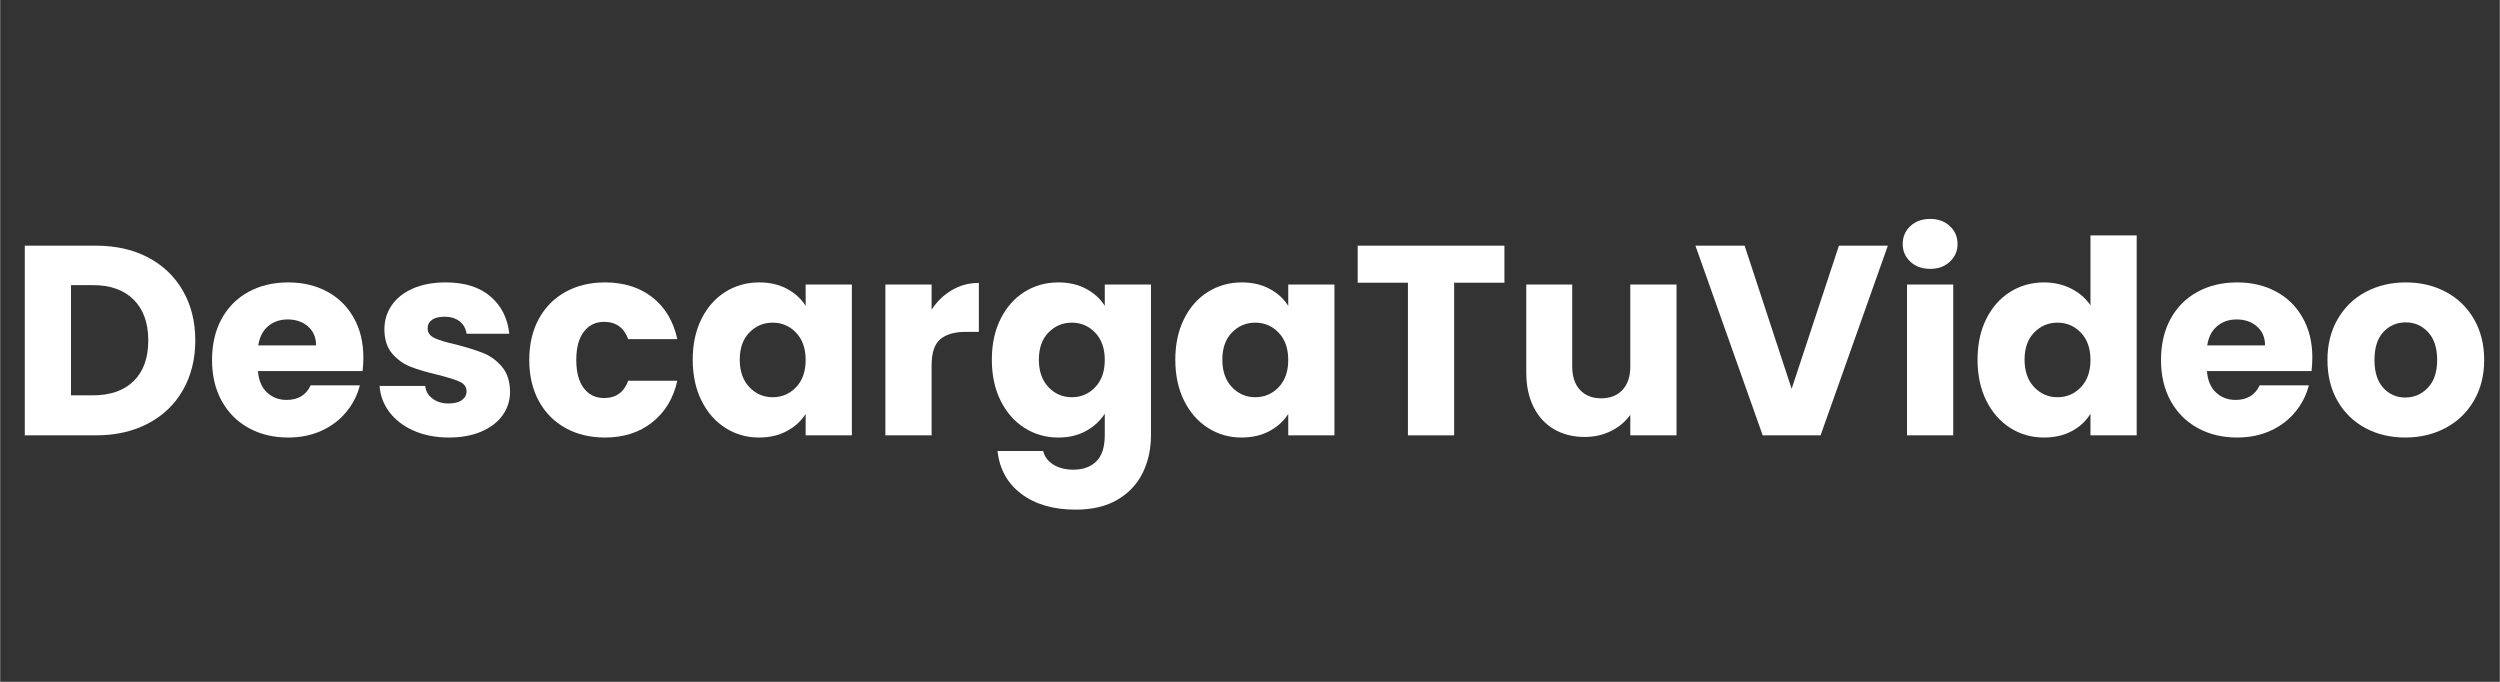 <svg xmlns="http://www.w3.org/2000/svg" xmlns:xlink="http://www.w3.org/1999/xlink" width="1100" zoomAndPan="magnify" viewBox="0 0 824.88 225" height="300" preserveAspectRatio="xMidYMid meet" version="1.0"><rect x="0" y="0" width="824.88" height="225" fill="#333333" stroke="none"/><defs><g/></defs><g fill="#ffffff" fill-opacity="1"><g transform="translate(2.589, 143.664)"><g><path d="M 28.984 -62.594 C 35.578 -62.594 41.344 -61.285 46.281 -58.672 C 51.219 -56.055 55.035 -52.383 57.734 -47.656 C 60.441 -42.938 61.797 -37.484 61.797 -31.297 C 61.797 -25.172 60.441 -19.727 57.734 -14.969 C 55.035 -10.219 51.203 -6.535 46.234 -3.922 C 41.273 -1.305 35.523 0 28.984 0 L 5.531 0 L 5.531 -62.594 Z M 28 -13.203 C 33.77 -13.203 38.258 -14.773 41.469 -17.922 C 44.676 -21.078 46.281 -25.535 46.281 -31.297 C 46.281 -37.066 44.676 -41.555 41.469 -44.766 C 38.258 -47.973 33.77 -49.578 28 -49.578 L 20.781 -49.578 L 20.781 -13.203 Z M 28 -13.203 "/></g></g></g><g fill="#ffffff" fill-opacity="1"><g transform="translate(67.414, 143.664)"><g><path d="M 52.438 -25.688 C 52.438 -24.258 52.348 -22.77 52.172 -21.219 L 17.656 -21.219 C 17.895 -18.133 18.891 -15.773 20.641 -14.141 C 22.398 -12.504 24.555 -11.688 27.109 -11.688 C 30.91 -11.688 33.555 -13.289 35.047 -16.5 L 51.281 -16.5 C 50.445 -13.227 48.941 -10.285 46.766 -7.672 C 44.598 -5.055 41.879 -3.004 38.609 -1.516 C 35.336 -0.023 31.68 0.719 27.641 0.719 C 22.766 0.719 18.426 -0.32 14.625 -2.406 C 10.82 -4.488 7.848 -7.461 5.703 -11.328 C 3.566 -15.191 2.5 -19.707 2.5 -24.875 C 2.5 -30.051 3.551 -34.57 5.656 -38.438 C 7.77 -42.301 10.727 -45.27 14.531 -47.344 C 18.332 -49.426 22.703 -50.469 27.641 -50.469 C 32.453 -50.469 36.734 -49.457 40.484 -47.438 C 44.234 -45.414 47.16 -42.531 49.266 -38.781 C 51.379 -35.039 52.438 -30.676 52.438 -25.688 Z M 36.828 -29.688 C 36.828 -32.312 35.938 -34.395 34.156 -35.938 C 32.375 -37.477 30.145 -38.25 27.469 -38.25 C 24.906 -38.25 22.75 -37.504 21 -36.016 C 19.25 -34.535 18.164 -32.426 17.75 -29.688 Z M 36.828 -29.688 "/></g></g></g><g fill="#ffffff" fill-opacity="1"><g transform="translate(122.34, 143.664)"><g><path d="M 25.766 0.719 C 21.43 0.719 17.566 -0.023 14.172 -1.516 C 10.785 -3.004 8.109 -5.039 6.141 -7.625 C 4.18 -10.207 3.086 -13.102 2.859 -16.312 L 17.922 -16.312 C 18.098 -14.594 18.898 -13.195 20.328 -12.125 C 21.754 -11.051 23.508 -10.516 25.594 -10.516 C 27.5 -10.516 28.969 -10.883 30 -11.625 C 31.039 -12.375 31.562 -13.344 31.562 -14.531 C 31.562 -15.957 30.816 -17.008 29.328 -17.688 C 27.848 -18.375 25.441 -19.133 22.109 -19.969 C 18.547 -20.801 15.57 -21.676 13.188 -22.594 C 10.812 -23.52 8.758 -24.977 7.031 -26.969 C 5.312 -28.969 4.453 -31.66 4.453 -35.047 C 4.453 -37.898 5.238 -40.5 6.812 -42.844 C 8.395 -45.195 10.719 -47.055 13.781 -48.422 C 16.844 -49.785 20.484 -50.469 24.703 -50.469 C 30.941 -50.469 35.859 -48.922 39.453 -45.828 C 43.055 -42.742 45.125 -38.645 45.656 -33.531 L 31.562 -33.531 C 31.32 -35.25 30.562 -36.613 29.281 -37.625 C 28.008 -38.633 26.332 -39.141 24.25 -39.141 C 22.469 -39.141 21.098 -38.797 20.141 -38.109 C 19.191 -37.43 18.719 -36.5 18.719 -35.312 C 18.719 -33.883 19.477 -32.812 21 -32.094 C 22.52 -31.383 24.883 -30.676 28.094 -29.969 C 31.781 -29.008 34.781 -28.066 37.094 -27.141 C 39.414 -26.223 41.453 -24.738 43.203 -22.688 C 44.953 -20.645 45.859 -17.898 45.922 -14.453 C 45.922 -11.535 45.102 -8.93 43.469 -6.641 C 41.832 -4.348 39.484 -2.547 36.422 -1.234 C 33.359 0.066 29.805 0.719 25.766 0.719 Z M 25.766 0.719 "/></g></g></g><g fill="#ffffff" fill-opacity="1"><g transform="translate(172.095, 143.664)"><g><path d="M 2.5 -24.875 C 2.5 -30.051 3.551 -34.57 5.656 -38.438 C 7.77 -42.301 10.711 -45.27 14.484 -47.344 C 18.266 -49.426 22.594 -50.469 27.469 -50.469 C 33.707 -50.469 38.922 -48.832 43.109 -45.562 C 47.305 -42.289 50.055 -37.688 51.359 -31.75 L 35.141 -31.75 C 33.766 -35.551 31.117 -37.453 27.203 -37.453 C 24.398 -37.453 22.164 -36.363 20.5 -34.188 C 18.844 -32.02 18.016 -28.914 18.016 -24.875 C 18.016 -20.832 18.844 -17.727 20.5 -15.562 C 22.164 -13.395 24.398 -12.312 27.203 -12.312 C 31.117 -12.312 33.766 -14.211 35.141 -18.016 L 51.359 -18.016 C 50.055 -12.191 47.289 -7.613 43.062 -4.281 C 38.844 -0.945 33.645 0.719 27.469 0.719 C 22.594 0.719 18.266 -0.32 14.484 -2.406 C 10.711 -4.488 7.77 -7.461 5.656 -11.328 C 3.551 -15.191 2.5 -19.707 2.5 -24.875 Z M 2.5 -24.875 "/></g></g></g><g fill="#ffffff" fill-opacity="1"><g transform="translate(226.041, 143.664)"><g><path d="M 2.5 -24.969 C 2.5 -30.082 3.461 -34.57 5.391 -38.438 C 7.328 -42.301 9.957 -45.27 13.281 -47.344 C 16.613 -49.426 20.332 -50.469 24.438 -50.469 C 27.938 -50.469 31.008 -49.754 33.656 -48.328 C 36.301 -46.898 38.336 -45.031 39.766 -42.719 L 39.766 -49.766 L 55.016 -49.766 L 55.016 0 L 39.766 0 L 39.766 -7.047 C 38.285 -4.723 36.223 -2.848 33.578 -1.422 C 30.93 0.004 27.852 0.719 24.344 0.719 C 20.301 0.719 16.613 -0.336 13.281 -2.453 C 9.957 -4.566 7.328 -7.566 5.391 -11.453 C 3.461 -15.348 2.5 -19.852 2.5 -24.969 Z M 39.766 -24.875 C 39.766 -28.688 38.707 -31.691 36.594 -33.891 C 34.488 -36.086 31.922 -37.188 28.891 -37.188 C 25.859 -37.188 23.285 -36.098 21.172 -33.922 C 19.066 -31.754 18.016 -28.77 18.016 -24.969 C 18.016 -21.164 19.066 -18.148 21.172 -15.922 C 23.285 -13.691 25.859 -12.578 28.891 -12.578 C 31.922 -12.578 34.488 -13.676 36.594 -15.875 C 38.707 -18.07 39.766 -21.07 39.766 -24.875 Z M 39.766 -24.875 "/></g></g></g><g fill="#ffffff" fill-opacity="1"><g transform="translate(286.585, 143.664)"><g><path d="M 20.781 -41.469 C 22.562 -44.195 24.789 -46.348 27.469 -47.922 C 30.145 -49.504 33.113 -50.297 36.375 -50.297 L 36.375 -34.156 L 32.188 -34.156 C 28.383 -34.156 25.531 -33.336 23.625 -31.703 C 21.727 -30.066 20.781 -27.195 20.781 -23.094 L 20.781 0 L 5.531 0 L 5.531 -49.766 L 20.781 -49.766 Z M 20.781 -41.469 "/></g></g></g><g fill="#ffffff" fill-opacity="1"><g transform="translate(324.749, 143.664)"><g><path d="M 24.438 -50.469 C 27.938 -50.469 31.008 -49.754 33.656 -48.328 C 36.301 -46.898 38.336 -45.031 39.766 -42.719 L 39.766 -49.766 L 55.016 -49.766 L 55.016 -0.094 C 55.016 4.488 54.109 8.633 52.297 12.344 C 50.484 16.062 47.719 19.02 44 21.219 C 40.289 23.414 35.672 24.516 30.141 24.516 C 22.766 24.516 16.785 22.773 12.203 19.297 C 7.629 15.828 5.02 11.117 4.375 5.172 L 19.438 5.172 C 19.914 7.078 21.047 8.578 22.828 9.672 C 24.609 10.773 26.805 11.328 29.422 11.328 C 32.578 11.328 35.086 10.422 36.953 8.609 C 38.828 6.797 39.766 3.895 39.766 -0.094 L 39.766 -7.141 C 38.285 -4.816 36.234 -2.926 33.609 -1.469 C 30.992 -0.008 27.938 0.719 24.438 0.719 C 20.332 0.719 16.613 -0.336 13.281 -2.453 C 9.957 -4.566 7.328 -7.566 5.391 -11.453 C 3.461 -15.348 2.5 -19.852 2.5 -24.969 C 2.5 -30.082 3.461 -34.57 5.391 -38.438 C 7.328 -42.301 9.957 -45.27 13.281 -47.344 C 16.613 -49.426 20.332 -50.469 24.438 -50.469 Z M 39.766 -24.875 C 39.766 -28.688 38.707 -31.691 36.594 -33.891 C 34.488 -36.086 31.922 -37.188 28.891 -37.188 C 25.859 -37.188 23.285 -36.098 21.172 -33.922 C 19.066 -31.754 18.016 -28.77 18.016 -24.969 C 18.016 -21.164 19.066 -18.148 21.172 -15.922 C 23.285 -13.691 25.859 -12.578 28.891 -12.578 C 31.922 -12.578 34.488 -13.676 36.594 -15.875 C 38.707 -18.07 39.766 -21.07 39.766 -24.875 Z M 39.766 -24.875 "/></g></g></g><g fill="#ffffff" fill-opacity="1"><g transform="translate(385.293, 143.664)"><g><path d="M 2.5 -24.969 C 2.5 -30.082 3.461 -34.57 5.391 -38.438 C 7.328 -42.301 9.957 -45.27 13.281 -47.344 C 16.613 -49.426 20.332 -50.469 24.438 -50.469 C 27.938 -50.469 31.008 -49.754 33.656 -48.328 C 36.301 -46.898 38.336 -45.031 39.766 -42.719 L 39.766 -49.766 L 55.016 -49.766 L 55.016 0 L 39.766 0 L 39.766 -7.047 C 38.285 -4.723 36.223 -2.848 33.578 -1.422 C 30.93 0.004 27.852 0.719 24.344 0.719 C 20.301 0.719 16.613 -0.336 13.281 -2.453 C 9.957 -4.566 7.328 -7.566 5.391 -11.453 C 3.461 -15.348 2.5 -19.852 2.5 -24.969 Z M 39.766 -24.875 C 39.766 -28.688 38.707 -31.691 36.594 -33.891 C 34.488 -36.086 31.922 -37.188 28.891 -37.188 C 25.859 -37.188 23.285 -36.098 21.172 -33.922 C 19.066 -31.754 18.016 -28.77 18.016 -24.969 C 18.016 -21.164 19.066 -18.148 21.172 -15.922 C 23.285 -13.691 25.859 -12.578 28.891 -12.578 C 31.922 -12.578 34.488 -13.676 36.594 -15.875 C 38.707 -18.07 39.766 -21.07 39.766 -24.875 Z M 39.766 -24.875 "/></g></g></g><g fill="#ffffff" fill-opacity="1"><g transform="translate(445.837, 143.664)"><g><path d="M 50.562 -62.594 L 50.562 -50.375 L 33.969 -50.375 L 33.969 0 L 18.719 0 L 18.719 -50.375 L 2.141 -50.375 L 2.141 -62.594 Z M 50.562 -62.594 "/></g></g></g><g fill="#ffffff" fill-opacity="1"><g transform="translate(498.535, 143.664)"><g><path d="M 54.656 -49.766 L 54.656 0 L 39.406 0 L 39.406 -6.781 C 37.863 -4.582 35.77 -2.812 33.125 -1.469 C 30.477 -0.133 27.551 0.531 24.344 0.531 C 20.539 0.531 17.18 -0.312 14.266 -2 C 11.348 -3.695 9.086 -6.148 7.484 -9.359 C 5.879 -12.566 5.078 -16.344 5.078 -20.688 L 5.078 -49.766 L 20.234 -49.766 L 20.234 -22.734 C 20.234 -19.41 21.094 -16.828 22.812 -14.984 C 24.539 -13.141 26.863 -12.219 29.781 -12.219 C 32.75 -12.219 35.094 -13.141 36.812 -14.984 C 38.539 -16.828 39.406 -19.41 39.406 -22.734 L 39.406 -49.766 Z M 54.656 -49.766 "/></g></g></g><g fill="#ffffff" fill-opacity="1"><g transform="translate(558.633, 143.664)"><g><path d="M 64.297 -62.594 L 42.094 0 L 23 0 L 0.797 -62.594 L 17.031 -62.594 L 32.547 -15.344 L 48.156 -62.594 Z M 64.297 -62.594 "/></g></g></g><g fill="#ffffff" fill-opacity="1"><g transform="translate(623.725, 143.664)"><g><path d="M 13.203 -54.938 C 10.523 -54.938 8.336 -55.723 6.641 -57.297 C 4.953 -58.867 4.109 -60.816 4.109 -63.141 C 4.109 -65.516 4.953 -67.488 6.641 -69.062 C 8.336 -70.633 10.523 -71.422 13.203 -71.422 C 15.816 -71.422 17.969 -70.633 19.656 -69.062 C 21.352 -67.488 22.203 -65.516 22.203 -63.141 C 22.203 -60.816 21.352 -58.867 19.656 -57.297 C 17.969 -55.723 15.816 -54.938 13.203 -54.938 Z M 20.781 -49.766 L 20.781 0 L 5.531 0 L 5.531 -49.766 Z M 20.781 -49.766 "/></g></g></g><g fill="#ffffff" fill-opacity="1"><g transform="translate(650.029, 143.664)"><g><path d="M 2.5 -24.969 C 2.5 -30.082 3.461 -34.57 5.391 -38.438 C 7.328 -42.301 9.957 -45.27 13.281 -47.344 C 16.613 -49.426 20.332 -50.469 24.438 -50.469 C 27.707 -50.469 30.691 -49.785 33.391 -48.422 C 36.098 -47.055 38.223 -45.211 39.766 -42.891 L 39.766 -65.984 L 55.016 -65.984 L 55.016 0 L 39.766 0 L 39.766 -7.141 C 38.336 -4.754 36.301 -2.848 33.656 -1.422 C 31.008 0.004 27.938 0.719 24.438 0.719 C 20.332 0.719 16.613 -0.336 13.281 -2.453 C 9.957 -4.566 7.328 -7.566 5.391 -11.453 C 3.461 -15.348 2.5 -19.852 2.5 -24.969 Z M 39.766 -24.875 C 39.766 -28.688 38.707 -31.691 36.594 -33.891 C 34.488 -36.086 31.922 -37.188 28.891 -37.188 C 25.859 -37.188 23.285 -36.098 21.172 -33.922 C 19.066 -31.754 18.016 -28.77 18.016 -24.969 C 18.016 -21.164 19.066 -18.148 21.172 -15.922 C 23.285 -13.691 25.859 -12.578 28.891 -12.578 C 31.922 -12.578 34.488 -13.676 36.594 -15.875 C 38.707 -18.07 39.766 -21.07 39.766 -24.875 Z M 39.766 -24.875 "/></g></g></g><g fill="#ffffff" fill-opacity="1"><g transform="translate(710.573, 143.664)"><g><path d="M 52.438 -25.688 C 52.438 -24.258 52.348 -22.77 52.172 -21.219 L 17.656 -21.219 C 17.895 -18.133 18.891 -15.773 20.641 -14.141 C 22.398 -12.504 24.555 -11.688 27.109 -11.688 C 30.91 -11.688 33.555 -13.289 35.047 -16.5 L 51.281 -16.5 C 50.445 -13.227 48.941 -10.285 46.766 -7.672 C 44.598 -5.055 41.879 -3.004 38.609 -1.516 C 35.336 -0.023 31.68 0.719 27.641 0.719 C 22.766 0.719 18.426 -0.32 14.625 -2.406 C 10.82 -4.488 7.848 -7.461 5.703 -11.328 C 3.566 -15.191 2.5 -19.707 2.5 -24.875 C 2.5 -30.051 3.551 -34.57 5.656 -38.438 C 7.77 -42.301 10.727 -45.27 14.531 -47.344 C 18.332 -49.426 22.703 -50.469 27.641 -50.469 C 32.453 -50.469 36.734 -49.457 40.484 -47.438 C 44.234 -45.414 47.16 -42.531 49.266 -38.781 C 51.379 -35.039 52.438 -30.676 52.438 -25.688 Z M 36.828 -29.688 C 36.828 -32.312 35.938 -34.395 34.156 -35.938 C 32.375 -37.477 30.145 -38.25 27.469 -38.25 C 24.906 -38.25 22.75 -37.504 21 -36.016 C 19.25 -34.535 18.164 -32.426 17.75 -29.688 Z M 36.828 -29.688 "/></g></g></g><g fill="#ffffff" fill-opacity="1"><g transform="translate(765.5, 143.664)"><g><path d="M 28.172 0.719 C 23.297 0.719 18.91 -0.32 15.016 -2.406 C 11.129 -4.488 8.07 -7.461 5.844 -11.328 C 3.613 -15.191 2.5 -19.707 2.5 -24.875 C 2.5 -29.988 3.629 -34.492 5.891 -38.391 C 8.148 -42.285 11.238 -45.27 15.156 -47.344 C 19.082 -49.426 23.484 -50.469 28.359 -50.469 C 33.234 -50.469 37.629 -49.426 41.547 -47.344 C 45.473 -45.27 48.566 -42.285 50.828 -38.391 C 53.086 -34.492 54.219 -29.988 54.219 -24.875 C 54.219 -19.758 53.07 -15.254 50.781 -11.359 C 48.488 -7.473 45.363 -4.488 41.406 -2.406 C 37.457 -0.32 33.047 0.719 28.172 0.719 Z M 28.172 -12.484 C 31.086 -12.484 33.57 -13.551 35.625 -15.688 C 37.676 -17.832 38.703 -20.895 38.703 -24.875 C 38.703 -28.863 37.703 -31.926 35.703 -34.062 C 33.711 -36.207 31.266 -37.281 28.359 -37.281 C 25.379 -37.281 22.91 -36.223 20.953 -34.109 C 18.992 -31.992 18.016 -28.914 18.016 -24.875 C 18.016 -20.895 18.977 -17.832 20.906 -15.688 C 22.844 -13.551 25.266 -12.484 28.172 -12.484 Z M 28.172 -12.484 "/></g></g></g></svg>